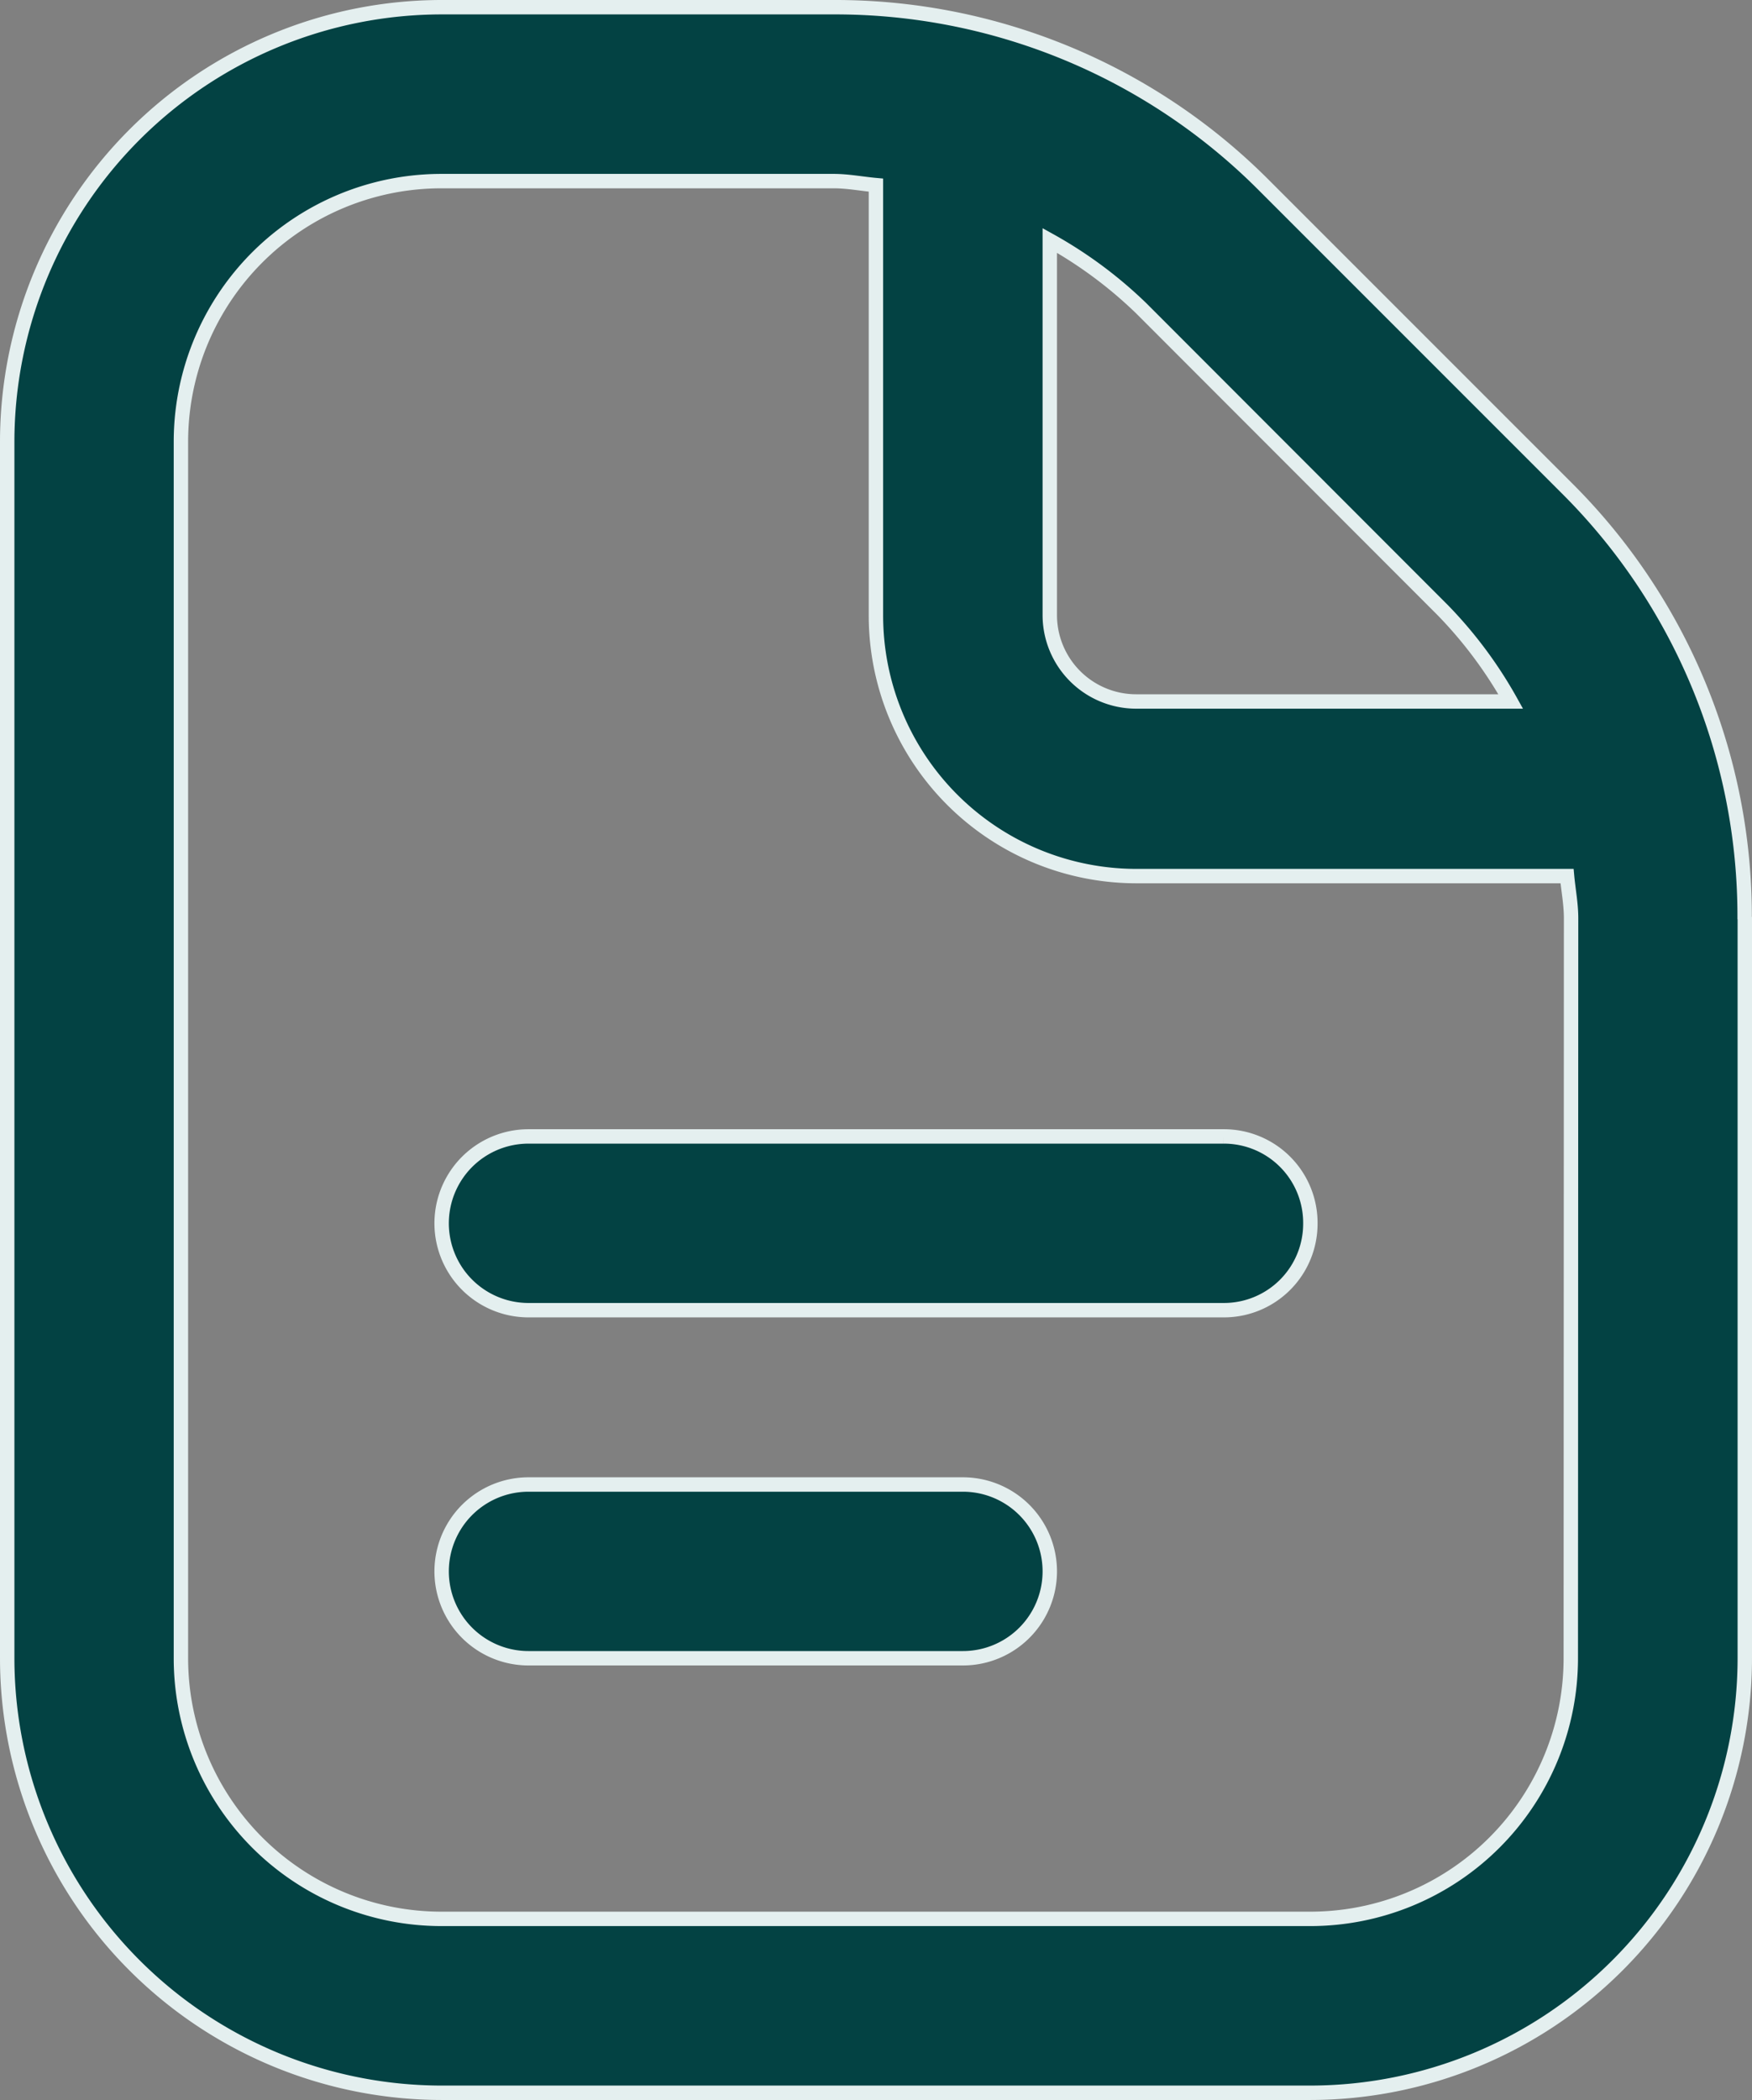 <svg xmlns="http://www.w3.org/2000/svg" width="12.163" height="14.576" viewBox="0 0 12.163 14.576">
  <rect x="0" y="0" width="12.163" height="14.576" fill="#808080" stroke="none"/>
  <path id="document" d="M11.047,8.444a.6.6,0,0,1-.6.6H5.619a.6.6,0,1,1,0-1.206h4.825A.6.6,0,0,1,11.047,8.444ZM8.635,10.254H5.619a.6.6,0,1,0,0,1.206H8.635a.6.6,0,0,0,0-1.206Zm5.428-3.93V11.46a3.019,3.019,0,0,1-3.016,3.016H5.016A3.019,3.019,0,0,1,2,11.46V3.016A3.019,3.019,0,0,1,5.016,0H7.739a4.2,4.2,0,0,1,2.986,1.236l2.1,2.1a4.192,4.192,0,0,1,1.237,2.985ZM9.872,2.089a3.022,3.022,0,0,0-.634-.47v2.6a.6.6,0,0,0,.6.6h2.6a3.005,3.005,0,0,0-.471-.633Zm2.985,4.235c0-.1-.019-.195-.028-.293H9.841A1.809,1.809,0,0,1,8.031,4.222V1.235c-.1-.009-.194-.028-.293-.028H5.016A1.809,1.809,0,0,0,3.206,3.016V11.46a1.809,1.809,0,0,0,1.809,1.809h6.031a1.809,1.809,0,0,0,1.809-1.809Z" transform="translate(-1.95 0.05)" fill="#034243" stroke="#e4efef" stroke-width="0.1"/>
</svg>
